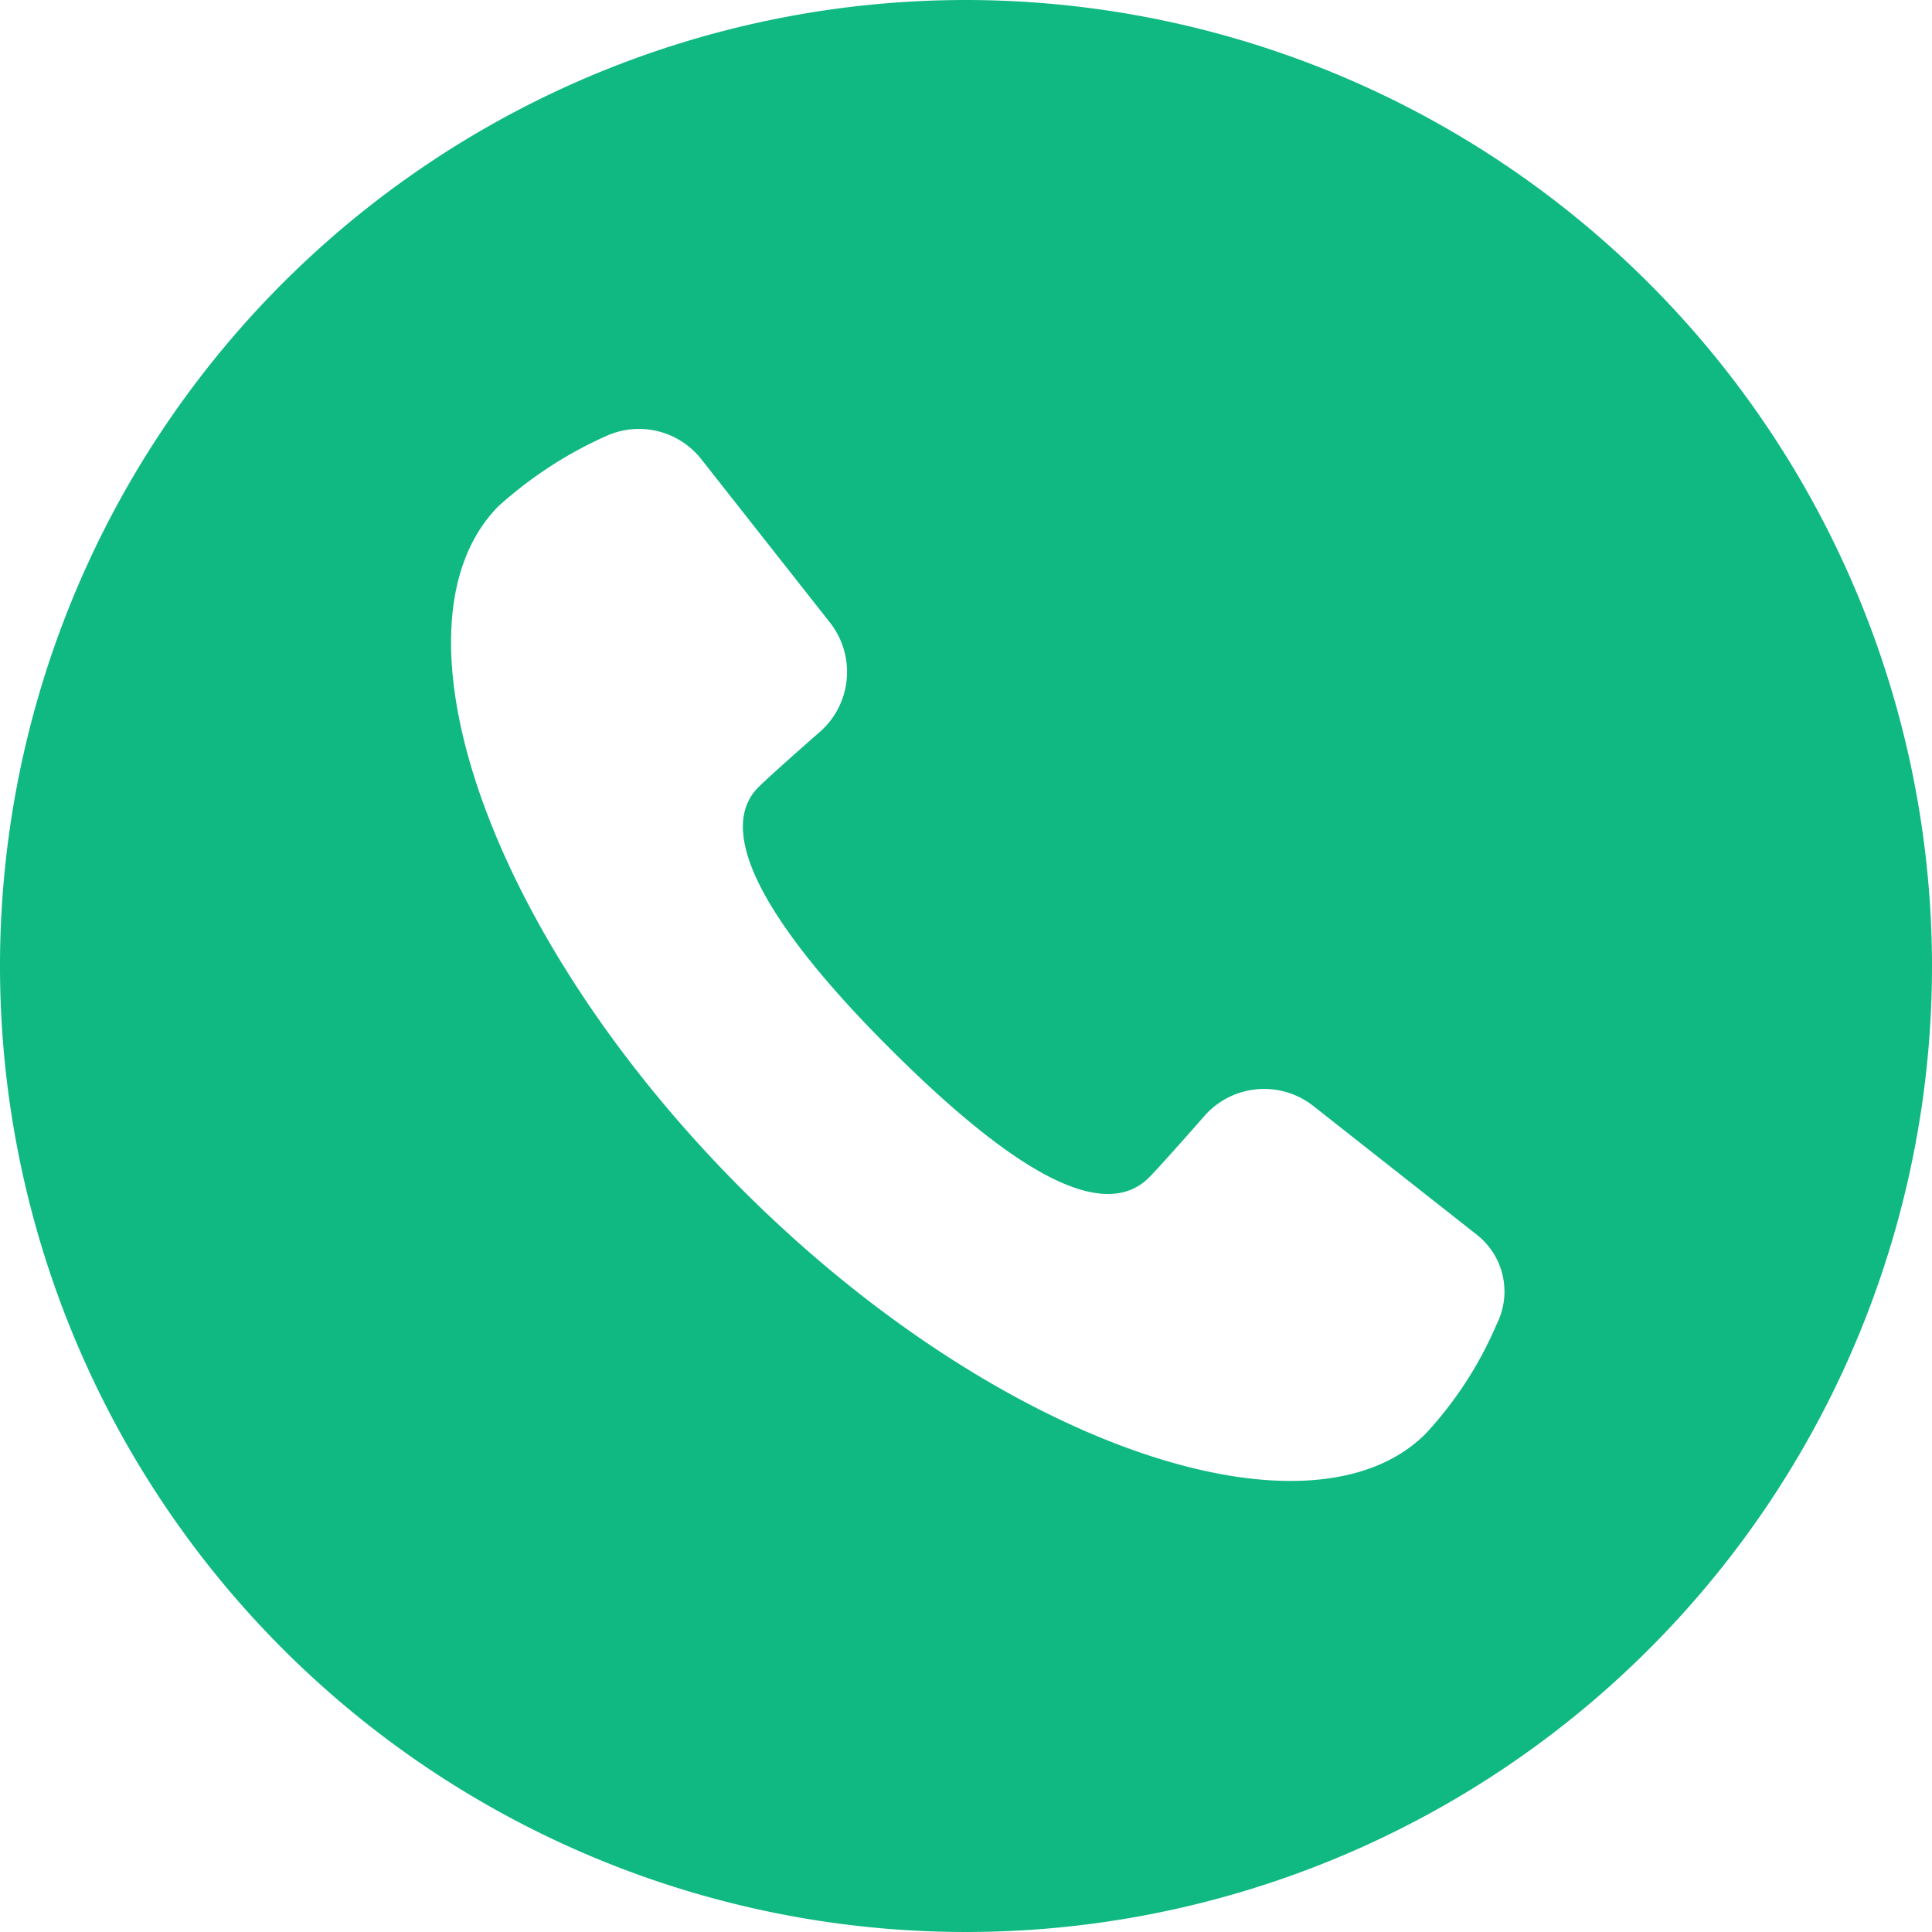 <svg 
  xmlns="http://www.w3.org/2000/svg" viewBox="0 0 95 95">
    <path d="M50,2.5A47.5,47.5,0,1,0,97.5,50,47.54,47.54,0,0,0,50,2.5ZM76.1,67.6A18.65,18.65,0,0,1,72.6,73c-5.7,5.7-21,.6-33.6-12S21.3,33.2,27,27.4a20.16,20.16,0,0,1,5.4-3.5A3.9,3.9,0,0,1,37,25.1l6.3,8a3.92,3.92,0,0,1-.5,5.4c-1.6,1.4-2.7,2.4-3,2.7-2.4,2.4,1.1,7.5,6.4,12.8S56.5,62.9,59,60.4c.3-.3,1.3-1.4,2.7-3a3.91,3.91,0,0,1,5.4-.5l8,6.3A3.55,3.55,0,0,1,76.1,67.6Z" 
          transform="translate(-2.5 -2.5)" 
          style="fill:#10B981"
     />
</svg>
